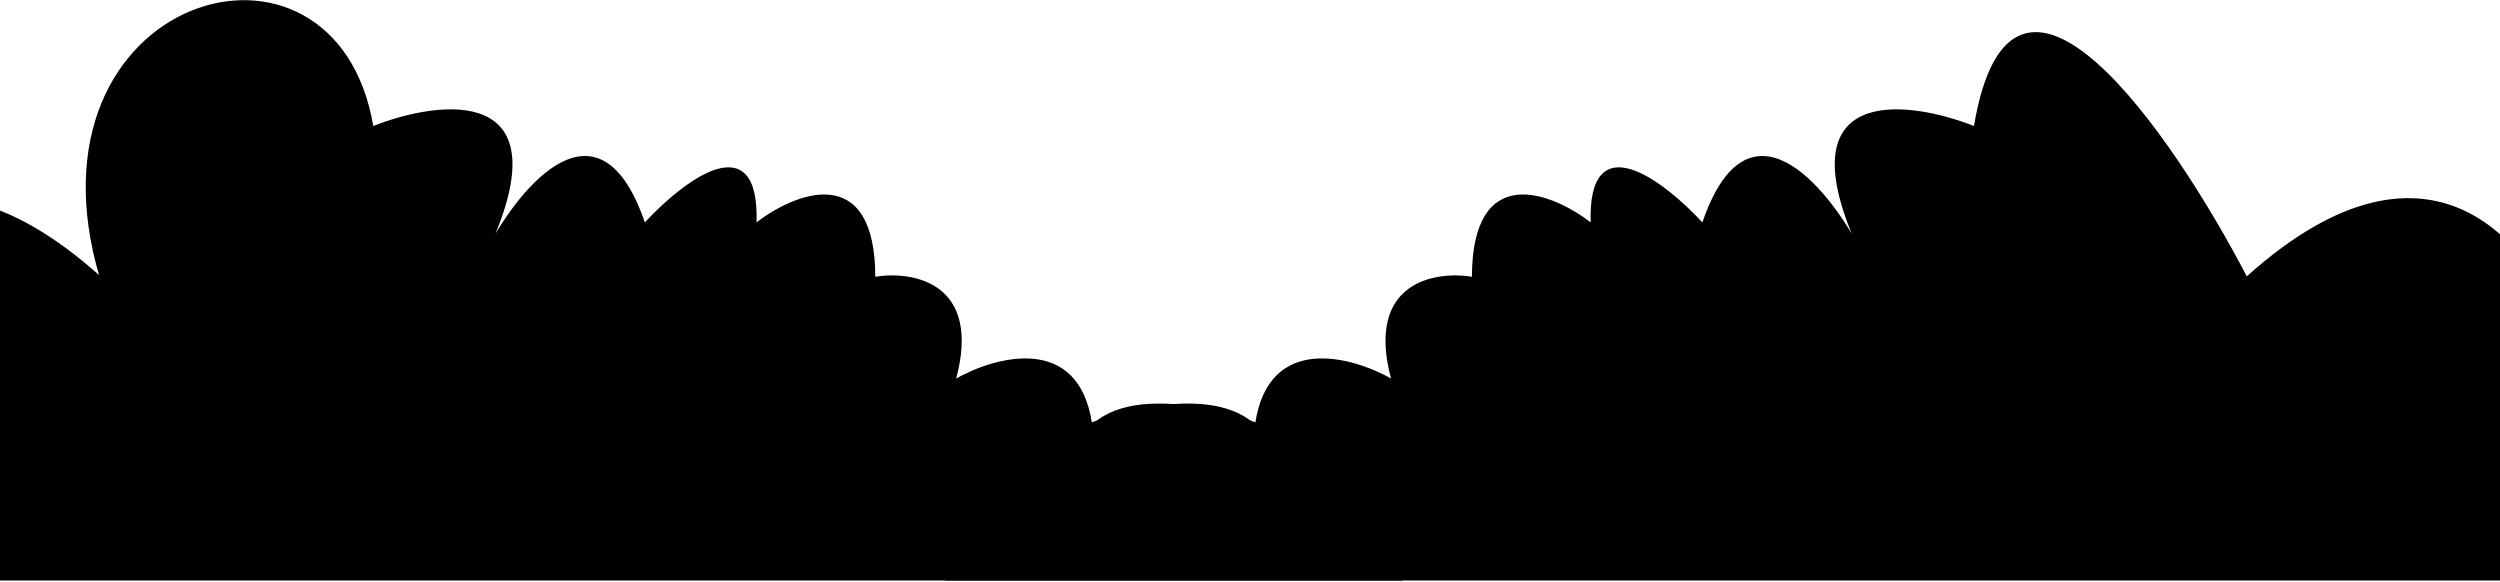 <svg width="1440" height="335" viewBox="0 0 1440 335" fill="none" xmlns="http://www.w3.org/2000/svg">
<path d="M58.002 159.977C-51.828 61.071 -111.762 146.752 -128 201.956V333.893H807.245C815.297 253.07 761.482 260.851 733.569 274.844C733.569 218.748 663.516 230.865 628.489 243.936C620.759 192.269 572.93 205.801 549.982 219.025C565.442 162.929 525.557 156.286 503.683 159.977C503.683 92.809 458.055 111.385 435.24 129.069C437.495 70.758 393.504 104.773 371.227 129.069C345.46 52.675 300.369 106.772 281.044 143.369C324.203 49.261 254.74 57.411 214.614 73.249C193.035 -56.657 9.5 -3 58.002 159.977Z" fill="black" stroke="black"/>
<path d="M1294 159.977C1403.83 61.071 1463.76 146.752 1480 201.956V333.893H544.755C536.703 253.07 590.518 260.851 618.431 274.844C618.431 218.748 688.484 230.866 723.51 243.936C731.24 192.269 779.07 205.801 802.018 219.025C786.558 162.929 826.442 156.286 848.317 159.977C848.317 92.809 893.945 111.385 916.76 129.069C914.505 70.758 958.496 104.773 980.773 129.069C1006.54 52.675 1051.63 106.772 1070.96 143.369C1027.8 49.261 1097.26 57.411 1137.39 73.25C1158.96 -56.657 1250.79 76.94 1294 159.977Z" fill="black" stroke="black"/>
</svg>
